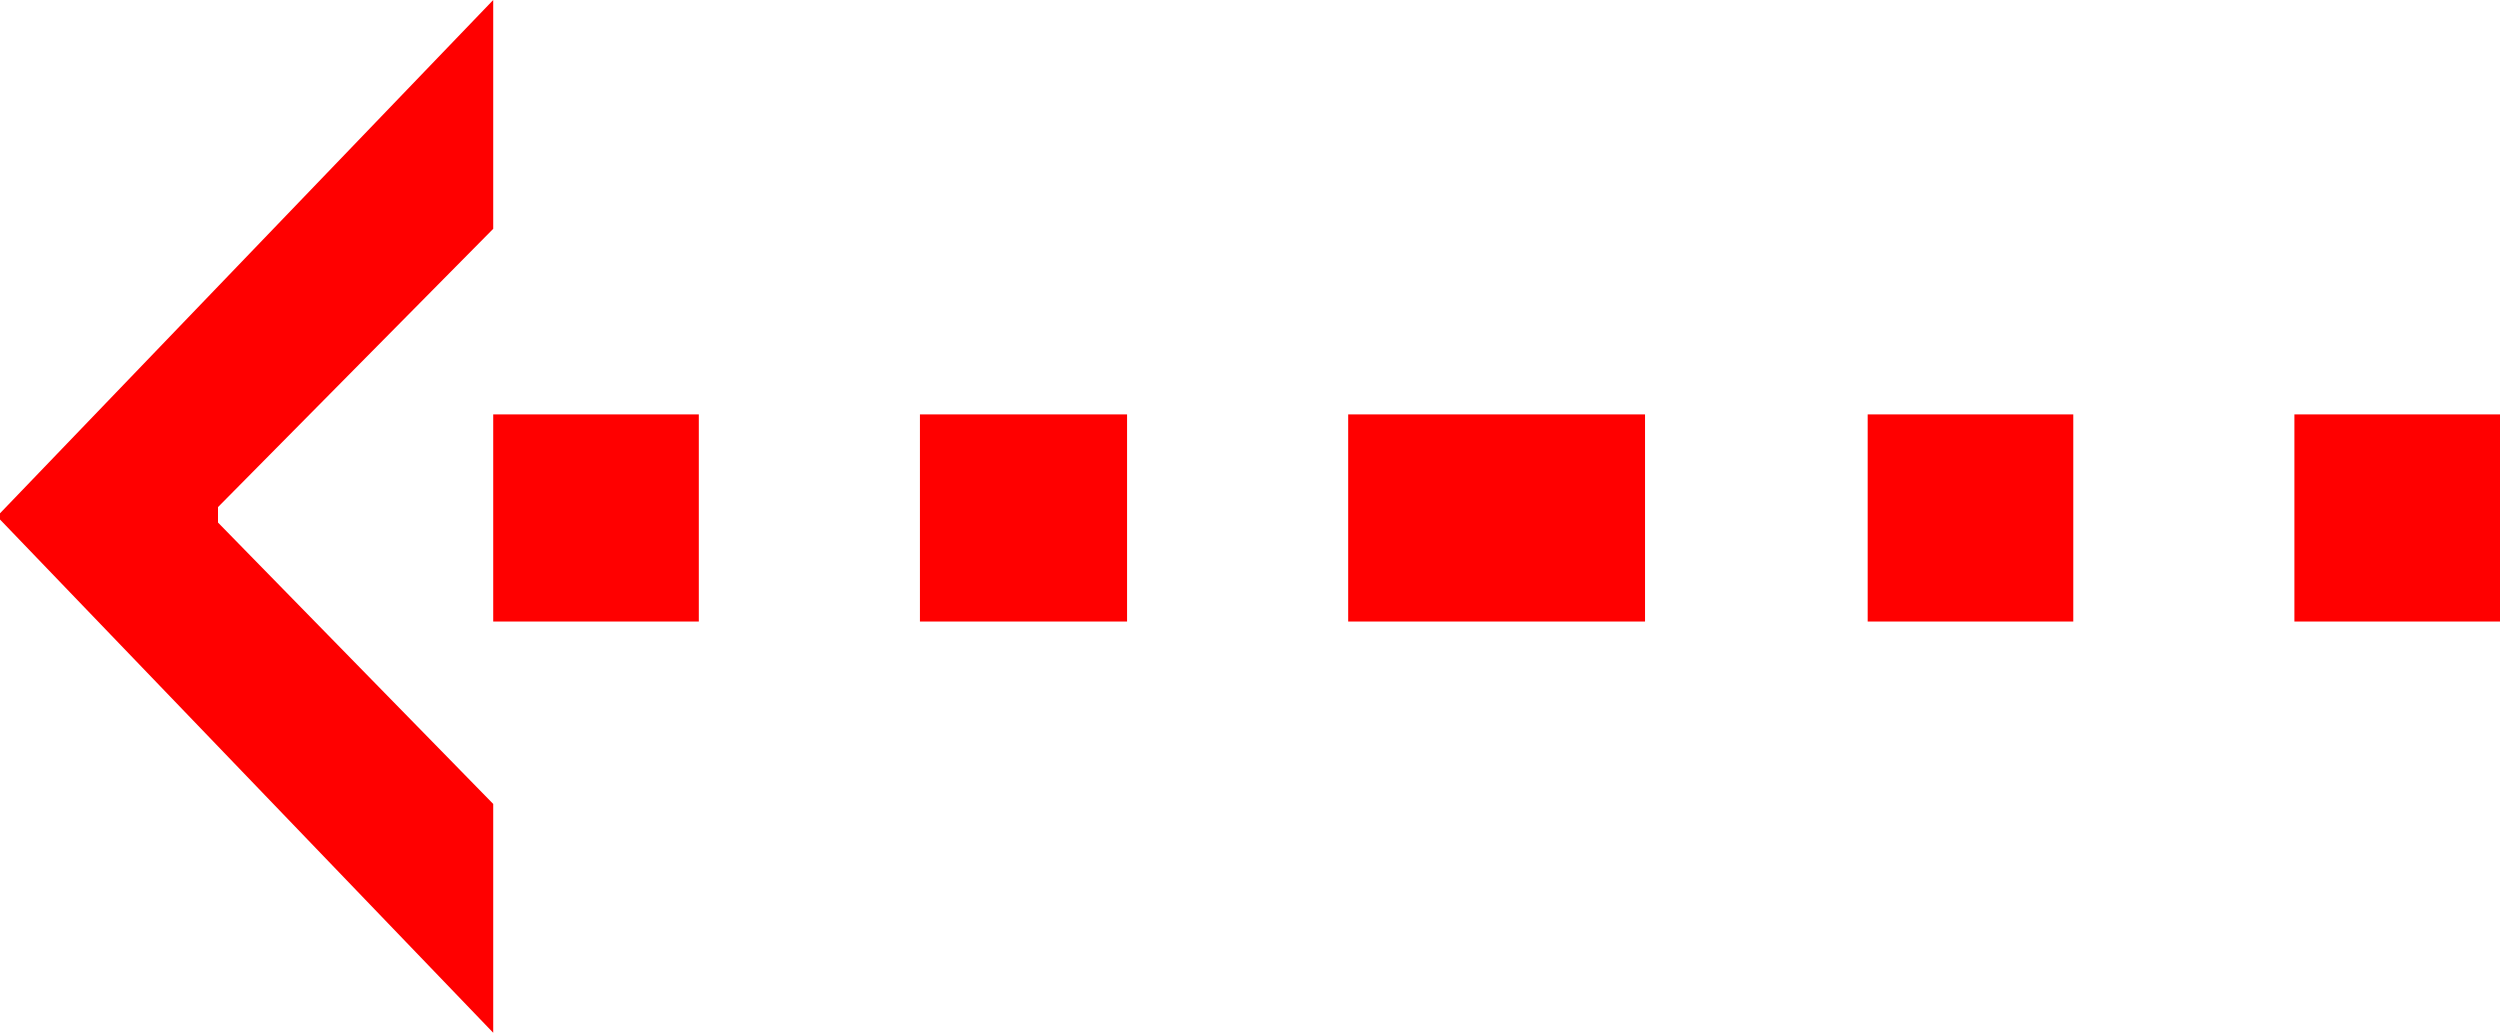 <?xml version="1.0" encoding="utf-8"?>
<!DOCTYPE svg PUBLIC "-//W3C//DTD SVG 1.1//EN" "http://www.w3.org/Graphics/SVG/1.1/DTD/svg11.dtd">
<svg width="47.373" height="19.57" xmlns="http://www.w3.org/2000/svg" xmlns:xlink="http://www.w3.org/1999/xlink" xmlns:xml="http://www.w3.org/XML/1998/namespace" version="1.1">
  <g>
    <g>
      <path style="fill:#FF0000;fill-opacity:1" d="M43.477,7.852L47.373,7.852 47.373,11.777 43.477,11.777 43.477,7.852z M35.391,7.852L39.287,7.852 39.287,11.777 35.391,11.777 35.391,7.852z M25.547,7.852L31.172,7.852 31.172,11.777 25.547,11.777 25.547,7.852z M17.432,7.852L21.357,7.852 21.357,11.777 17.432,11.777 17.432,7.852z M9.346,7.852L13.242,7.852 13.242,11.777 9.346,11.777 9.346,7.852z M9.346,0L9.346,4.336 4.131,9.609 4.131,9.902 9.346,15.234 9.346,19.57 0,9.844 0,9.727 9.346,0z" />
    </g>
  </g>
</svg>